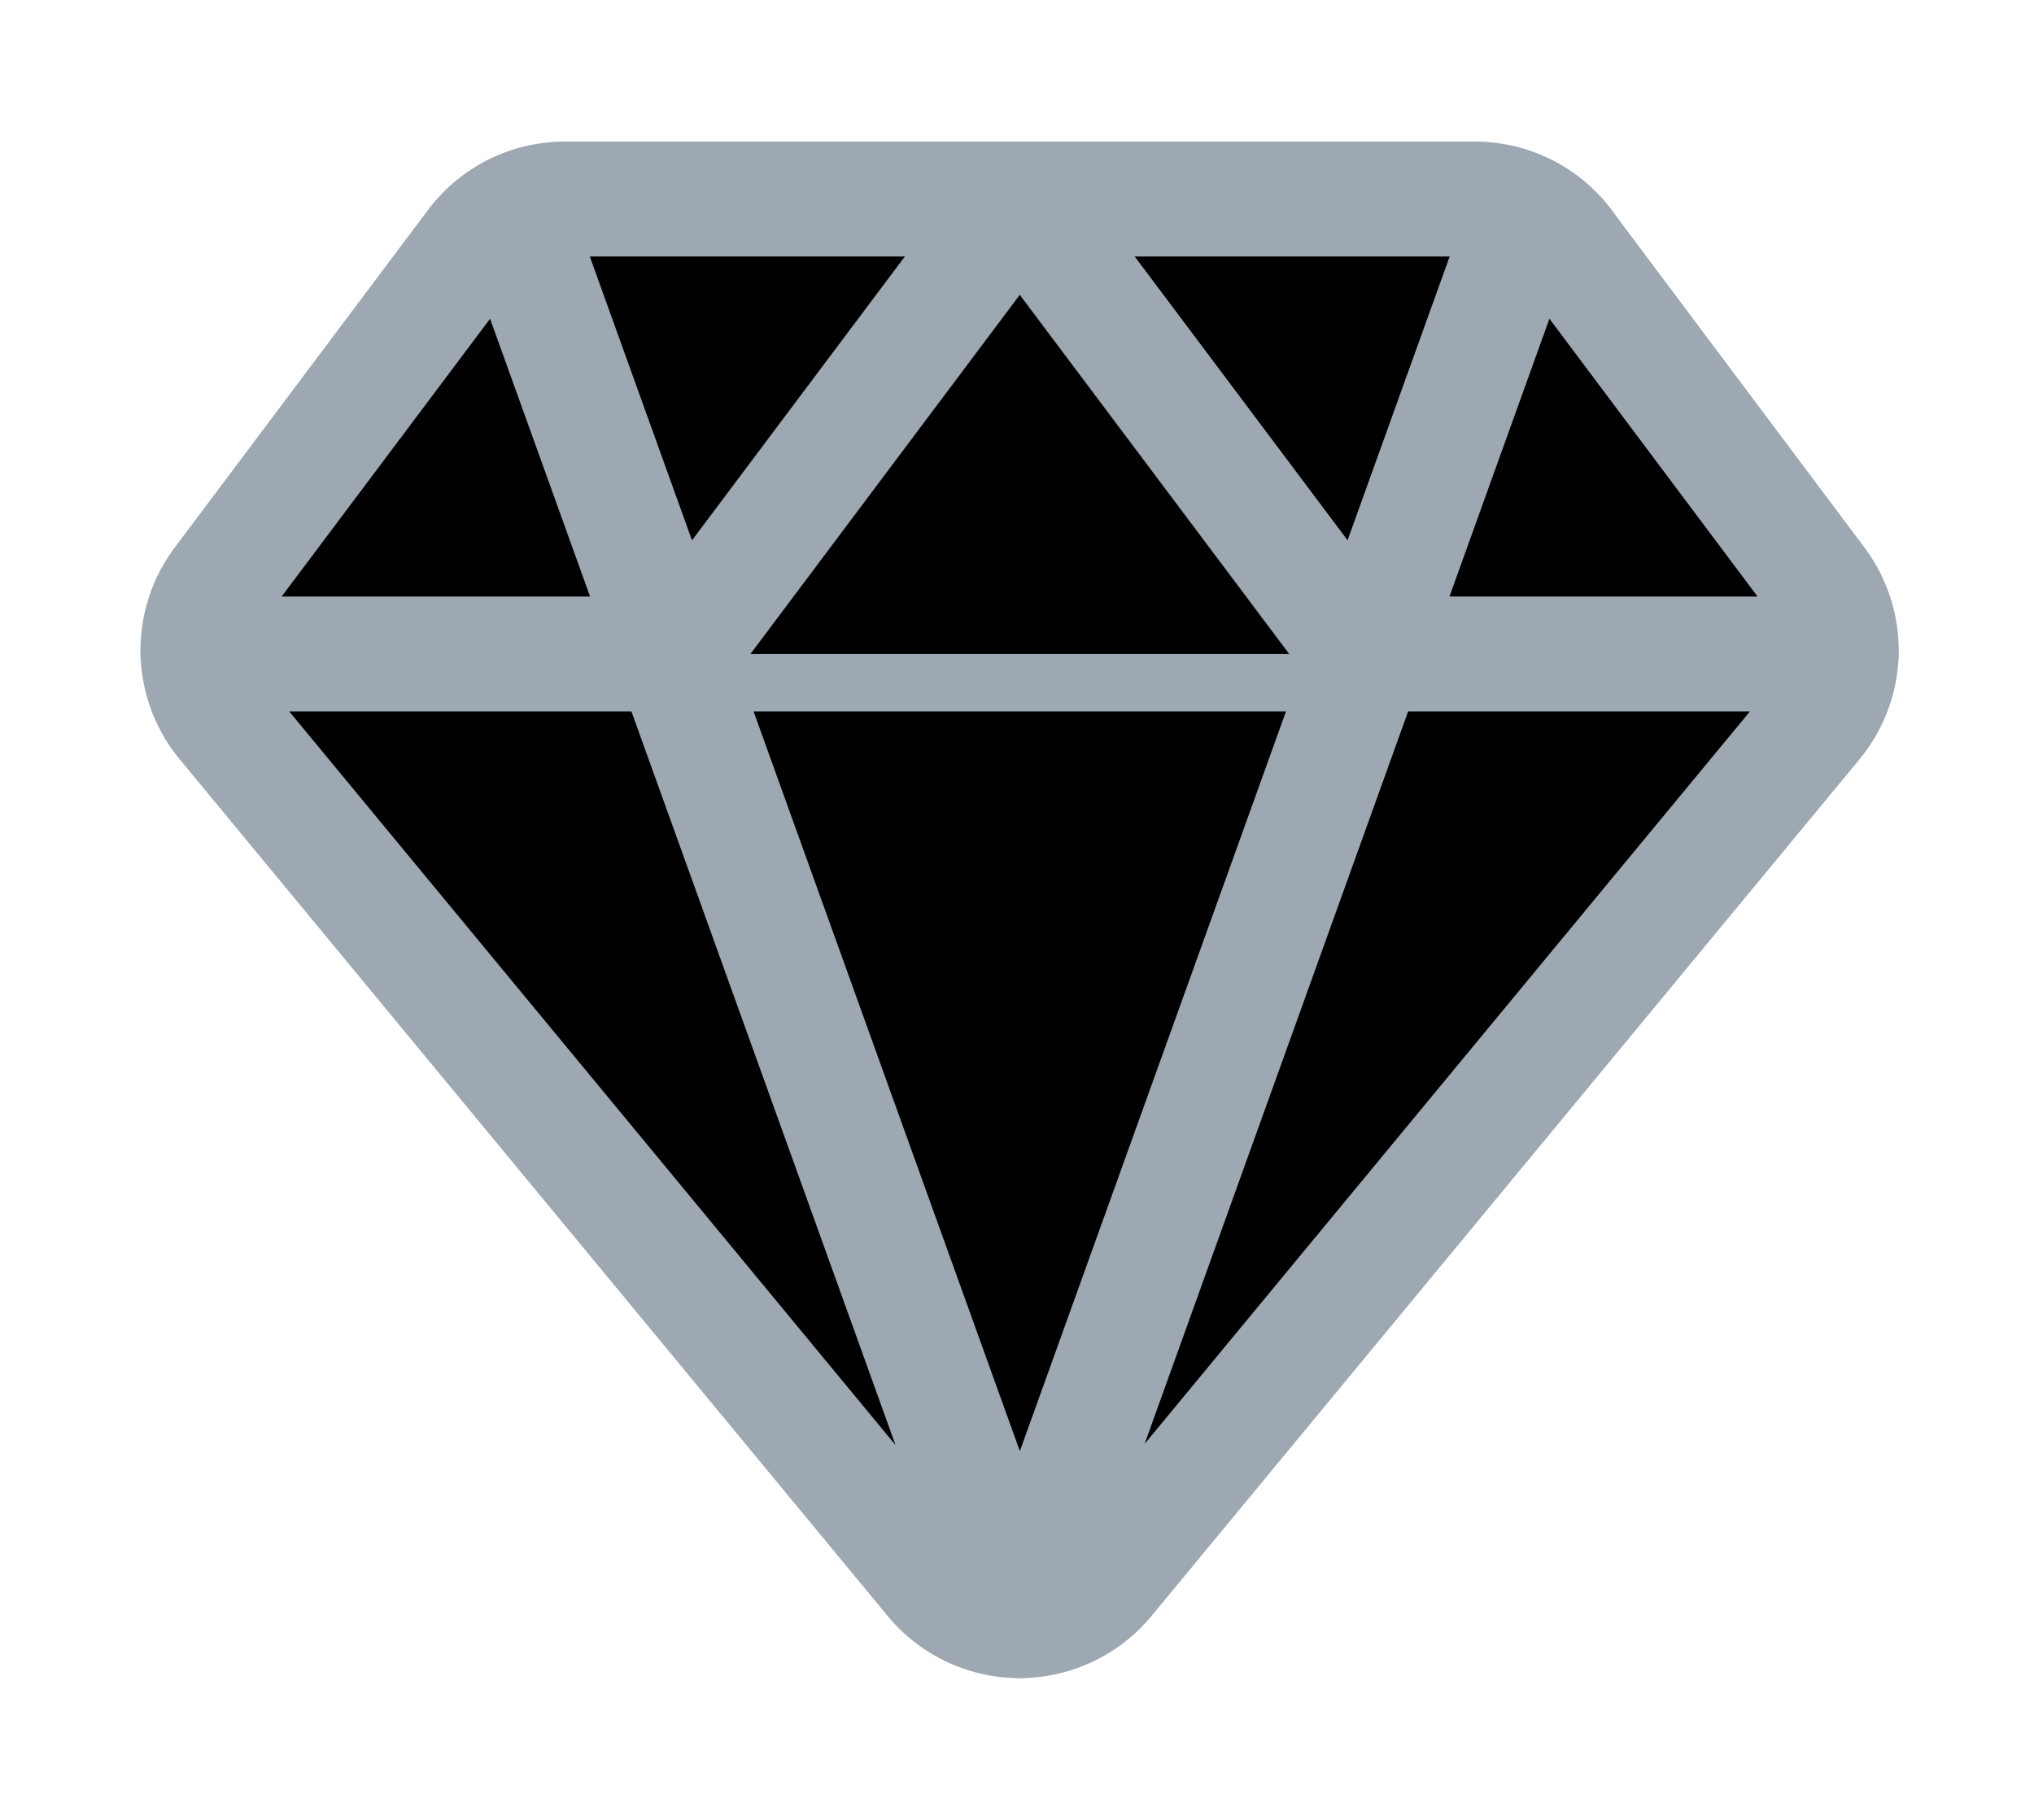 <svg viewBox="0 0 19 19" xmlns="http://www.w3.org/2000/svg" height="17px"><path d="M15.23 2.553a1.188 1.188 0 00-.95-.475h-9.5a1.188 1.188 0 00-.95.475L1.186 6.077a1.188 1.188 0 00.038 1.472l7.393 8.946a1.187 1.187 0 001.82 0l7.393-8.946a1.188 1.188 0 00.038-1.472l-2.64-3.524zM4.234 2.21L9.53 16.922M14.823 2.21L9.53 16.922M.948 6.828h17.158" stroke="#9DA8B2" stroke-width="1.2" stroke-linecap="round" stroke-linejoin="round"></path><path d="M5.967 6.828l3.562-4.75 3.563 4.75" stroke="#9DA8B2" stroke-width="1.2" stroke-linecap="round" stroke-linejoin="round"></path></svg>